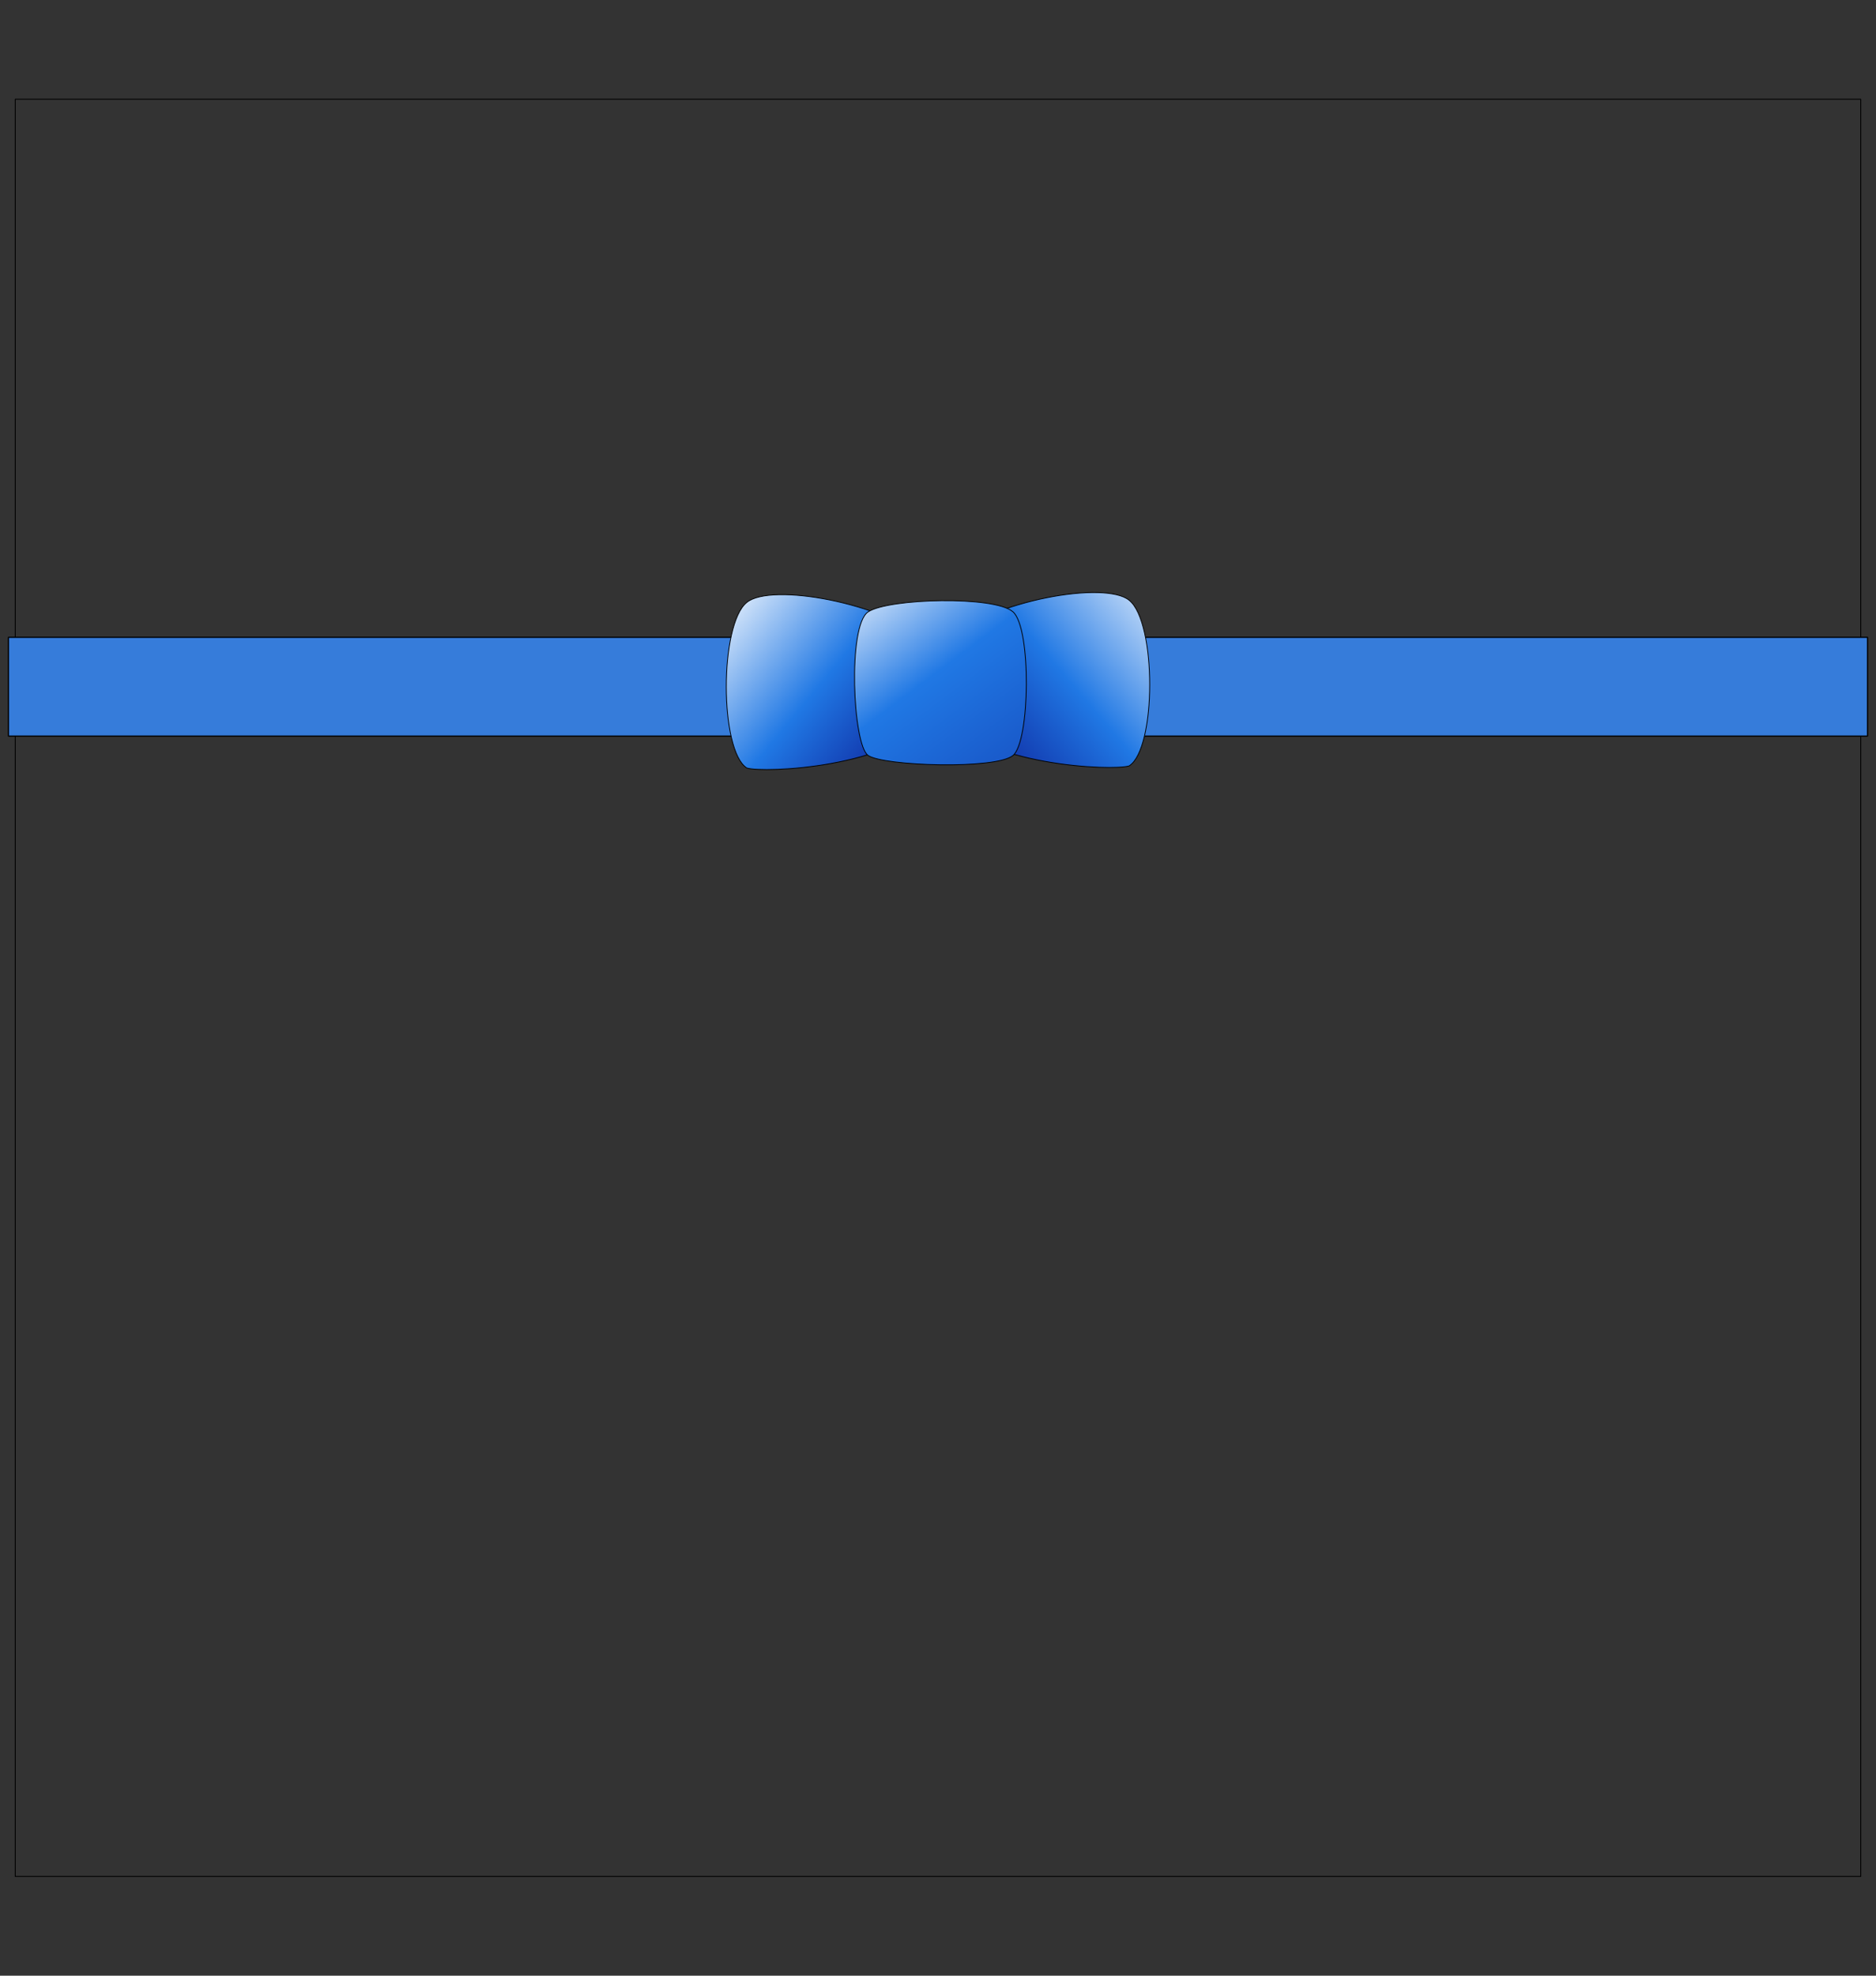 <?xml version="1.0" encoding="UTF-8" standalone="no"?>
<!-- Created with Inkscape (http://www.inkscape.org/) -->

<svg
   xmlns:dc="http://purl.org/dc/elements/1.1/"
   xmlns:cc="http://creativecommons.org/ns#"
   xmlns:rdf="http://www.w3.org/1999/02/22-rdf-syntax-ns#"
   xmlns:svg="http://www.w3.org/2000/svg"
   xmlns="http://www.w3.org/2000/svg"
   xmlns:xlink="http://www.w3.org/1999/xlink"
   xmlns:sodipodi="http://sodipodi.sourceforge.net/DTD/sodipodi-0.dtd"
   xmlns:inkscape="http://www.inkscape.org/namespaces/inkscape"
   width="950"
   height="1000"
   id="svg2"
   version="1.1"
   inkscape:version="0.48.1 r9760"
   inkscape:export-filename="/home/chrismar035/rails/wedding-site/public/images/full_bg.png"
   inkscape:export-xdpi="90"
   inkscape:export-ydpi="90"
   sodipodi:docname="full_bg.svg">
  <rect width="100%" height="100%" fill="#333333" stroke="none"/>
  <defs
     id="defs4">
    <linearGradient
       id="linearGradient3127">
      <stop
         id="stop3129"
         offset="0"
         style="stop-color:#1239ae;stop-opacity:1;" />
      <stop
         style="stop-color:#2078e4;stop-opacity:1;"
         offset="0.633"
         id="stop3131" />
      <stop
         id="stop3133"
         offset="1"
         style="stop-color:#ffffff;stop-opacity:1;" />
    </linearGradient>
    <linearGradient
       id="linearGradient3798">
      <stop
         id="stop3800"
         offset="0"
         style="stop-color:#606060;stop-opacity:1;" />
      <stop
         style="stop-color:#828282;stop-opacity:1;"
         offset="0.324"
         id="stop3802" />
      <stop
         id="stop3804"
         offset="1"
         style="stop-color:#ffffff;stop-opacity:1;" />
    </linearGradient>
    <linearGradient
       id="linearGradient3790">
      <stop
         id="stop3792"
         offset="0"
         style="stop-color:#606060;stop-opacity:1;" />
      <stop
         style="stop-color:#828282;stop-opacity:1;"
         offset="0.228"
         id="stop3794" />
      <stop
         id="stop3796"
         offset="1"
         style="stop-color:#ffffff;stop-opacity:1;" />
    </linearGradient>
    <linearGradient
       id="linearGradient2991">
      <stop
         style="stop-color:#1239ae;stop-opacity:1;"
         offset="0"
         id="stop2993" />
      <stop
         id="stop3788"
         offset="0.378"
         style="stop-color:#2078e4;stop-opacity:1;" />
      <stop
         style="stop-color:#ffffff;stop-opacity:1;"
         offset="1"
         id="stop2995" />
    </linearGradient>
    <linearGradient
       inkscape:collect="always"
       xlink:href="#linearGradient2991"
       id="linearGradient2997"
       x1="339.643"
       y1="535.219"
       x2="250"
       y2="461.291"
       gradientUnits="userSpaceOnUse"
       gradientTransform="translate(-82.857,-5)" />
    <linearGradient
       inkscape:collect="always"
       xlink:href="#linearGradient2991"
       id="linearGradient3771"
       gradientUnits="userSpaceOnUse"
       x1="341.071"
       y1="530.576"
       x2="245.357"
       y2="449.148"
       gradientTransform="matrix(-1,0,0,1,631.504,-6.071)" />
    <linearGradient
       inkscape:collect="always"
       xlink:href="#linearGradient2991"
       id="linearGradient3786"
       x1="245"
       y1="469.505"
       x2="332.857"
       y2="613.076"
       gradientUnits="userSpaceOnUse" />
    <linearGradient
       inkscape:collect="always"
       xlink:href="#linearGradient2991"
       id="linearGradient3826"
       gradientUnits="userSpaceOnUse"
       gradientTransform="translate(-82.857,-5)"
       x1="339.643"
       y1="535.219"
       x2="250"
       y2="461.291" />
    <linearGradient
       inkscape:collect="always"
       xlink:href="#linearGradient2991"
       id="linearGradient3828"
       gradientUnits="userSpaceOnUse"
       gradientTransform="matrix(-1,0,0,1,631.504,-6.071)"
       x1="341.071"
       y1="530.576"
       x2="245.357"
       y2="449.148" />
    <linearGradient
       inkscape:collect="always"
       xlink:href="#linearGradient2991"
       id="linearGradient3830"
       gradientUnits="userSpaceOnUse"
       x1="245"
       y1="469.505"
       x2="332.857"
       y2="613.076" />
    <linearGradient
       inkscape:collect="always"
       xlink:href="#linearGradient2991"
       id="linearGradient3090"
       gradientUnits="userSpaceOnUse"
       gradientTransform="translate(-82.857,-5)"
       x1="339.643"
       y1="535.219"
       x2="250"
       y2="461.291" />
    <linearGradient
       inkscape:collect="always"
       xlink:href="#linearGradient2991"
       id="linearGradient3092"
       gradientUnits="userSpaceOnUse"
       gradientTransform="matrix(-1,0,0,1,631.504,-6.071)"
       x1="341.071"
       y1="530.576"
       x2="245.357"
       y2="449.148" />
    <linearGradient
       inkscape:collect="always"
       xlink:href="#linearGradient2991"
       id="linearGradient3094"
       gradientUnits="userSpaceOnUse"
       x1="245"
       y1="469.505"
       x2="332.857"
       y2="613.076" />
    <linearGradient
       inkscape:collect="always"
       xlink:href="#linearGradient2991"
       id="linearGradient3097"
       gradientUnits="userSpaceOnUse"
       x1="245"
       y1="469.505"
       x2="332.857"
       y2="613.076"
       gradientTransform="translate(200.676,-341.143)" />
    <linearGradient
       inkscape:collect="always"
       xlink:href="#linearGradient2991"
       id="linearGradient3100"
       gradientUnits="userSpaceOnUse"
       gradientTransform="matrix(-1,0,0,1,832.181,-347.214)"
       x1="341.071"
       y1="530.576"
       x2="245.357"
       y2="449.148" />
    <linearGradient
       inkscape:collect="always"
       xlink:href="#linearGradient2991"
       id="linearGradient3103"
       gradientUnits="userSpaceOnUse"
       gradientTransform="translate(117.819,-346.143)"
       x1="339.643"
       y1="535.219"
       x2="250"
       y2="461.291" />
    <linearGradient
       inkscape:collect="always"
       xlink:href="#linearGradient2991"
       id="linearGradient3111"
       gradientUnits="userSpaceOnUse"
       gradientTransform="translate(117.819,-346.143)"
       x1="339.643"
       y1="535.219"
       x2="250"
       y2="461.291" />
    <linearGradient
       inkscape:collect="always"
       xlink:href="#linearGradient2991"
       id="linearGradient3113"
       gradientUnits="userSpaceOnUse"
       gradientTransform="matrix(-1,0,0,1,832.181,-347.214)"
       x1="341.071"
       y1="530.576"
       x2="245.357"
       y2="449.148" />
    <linearGradient
       inkscape:collect="always"
       xlink:href="#linearGradient2991"
       id="linearGradient3115"
       gradientUnits="userSpaceOnUse"
       gradientTransform="translate(200.676,-341.143)"
       x1="245"
       y1="469.505"
       x2="332.857"
       y2="613.076" />
    <linearGradient
       inkscape:collect="always"
       xlink:href="#linearGradient3127"
       id="linearGradient3118"
       gradientUnits="userSpaceOnUse"
       gradientTransform="translate(200.676,-113.143)"
       x1="338.944"
       y1="604.865"
       x2="226.791"
       y2="455.493" />
    <linearGradient
       inkscape:collect="always"
       xlink:href="#linearGradient2991"
       id="linearGradient3121"
       gradientUnits="userSpaceOnUse"
       gradientTransform="matrix(-1,0,0,1,832.181,-119.214)"
       x1="341.071"
       y1="530.576"
       x2="245.357"
       y2="449.148" />
    <linearGradient
       inkscape:collect="always"
       xlink:href="#linearGradient2991"
       id="linearGradient3124"
       gradientUnits="userSpaceOnUse"
       gradientTransform="translate(117.819,-118.143)"
       x1="339.643"
       y1="535.219"
       x2="250"
       y2="461.291" />
  </defs>
  <sodipodi:namedview
     id="base"
     pagecolor="#ffffff"
     bordercolor="#666666"
     borderopacity="1.0"
     inkscape:pageopacity="0.0"
     inkscape:pageshadow="2"
     inkscape:zoom="0.98994949"
     inkscape:cx="494.34674"
     inkscape:cy="679.1301"
     inkscape:document-units="px"
     inkscape:current-layer="layer1"
     showgrid="false"
     inkscape:window-width="1440"
     inkscape:window-height="821"
     inkscape:window-x="0"
     inkscape:window-y="25"
     inkscape:window-maximized="1" />
  <g
     inkscape:label="Layer 1"
     inkscape:groupmode="layer"
     id="layer1"
     transform="translate(0,-52.362)">
    <rect
       style="fill:none;stroke:#000000;stroke-width:0.458;stroke-linecap:round;stroke-linejoin:round;stroke-miterlimit:4;stroke-opacity:1;stroke-dasharray:none;stroke-dashoffset:0"
       id="rect3817"
       width="934.542"
       height="899.542"
       x="7.729"
       y="102.591" />
    <rect
       style="fill:#367cda;fill-opacity:1;stroke:#000000;stroke-width:0.598;stroke-linecap:round;stroke-linejoin:round;stroke-miterlimit:4;stroke-opacity:1;stroke-dasharray:none;stroke-dashoffset:0"
       id="rect3811"
       width="941.402"
       height="50.013"
       x="4.299"
       y="374.927" />
    <path
       style="fill:url(#linearGradient3124);fill-opacity:1;stroke:#000000;stroke-width:0.4;stroke-linecap:butt;stroke-linejoin:miter;stroke-miterlimit:4;stroke-opacity:1;stroke-dasharray:none"
       d="m 472.148,414.828 c -19.303,26.166 -85.56,28.895 -93.944,26.264 -13.83,-8.73 -13.903,-72.733 0,-83.843 12.183,-9.893 68.606,-0.122 92.934,20.203 4.648,3.883 4.48,33.061 1.01,37.376 z"
       id="path2989"
       inkscape:connector-curvature="0"
       sodipodi:nodetypes="ccccc" />
    <path
       sodipodi:nodetypes="ccccc"
       inkscape:connector-curvature="0"
       id="path3767"
       d="m 477.852,413.756 c 19.303,26.166 85.56,28.895 93.944,26.264 13.83,-8.73 13.903,-72.733 0,-83.843 -12.183,-9.893 -68.606,-0.122 -92.934,20.203 -4.648,3.883 -4.48,33.061 -1.01,37.376 z"
       style="fill:url(#linearGradient3121);fill-opacity:1;stroke:#000000;stroke-width:0.4;stroke-linecap:butt;stroke-linejoin:miter;stroke-miterlimit:4;stroke-opacity:1;stroke-dasharray:none" />
    <path
       style="fill:url(#linearGradient3118);fill-opacity:1;stroke:#000000;stroke-width:0.4;stroke-linecap:round;stroke-linejoin:round;stroke-miterlimit:4;stroke-opacity:1;stroke-dashoffset:0"
       d="m 439.605,362.076 c 10.427,-6.856 64.041,-8.284 73.396,0 9.356,8.284 8.641,65.446 0,72.659 -8.641,7.213 -65.603,5.371 -73.396,0 -7.793,-5.371 -10.427,-65.803 0,-72.659 z"
       id="rect3773"
       inkscape:connector-curvature="0"
       sodipodi:nodetypes="zzzzz" />
    <rect
       style="fill:#ffffff;fill-opacity:1;stroke:#000000;stroke-width:0.4;stroke-linecap:round;stroke-linejoin:round;stroke-miterlimit:4;stroke-opacity:1;stroke-dasharray:none;stroke-dashoffset:0"
       id="rect3775"
       width="1.071"
       height="0"
       x="285.714"
       y="516.648" />
  </g>
</svg>
